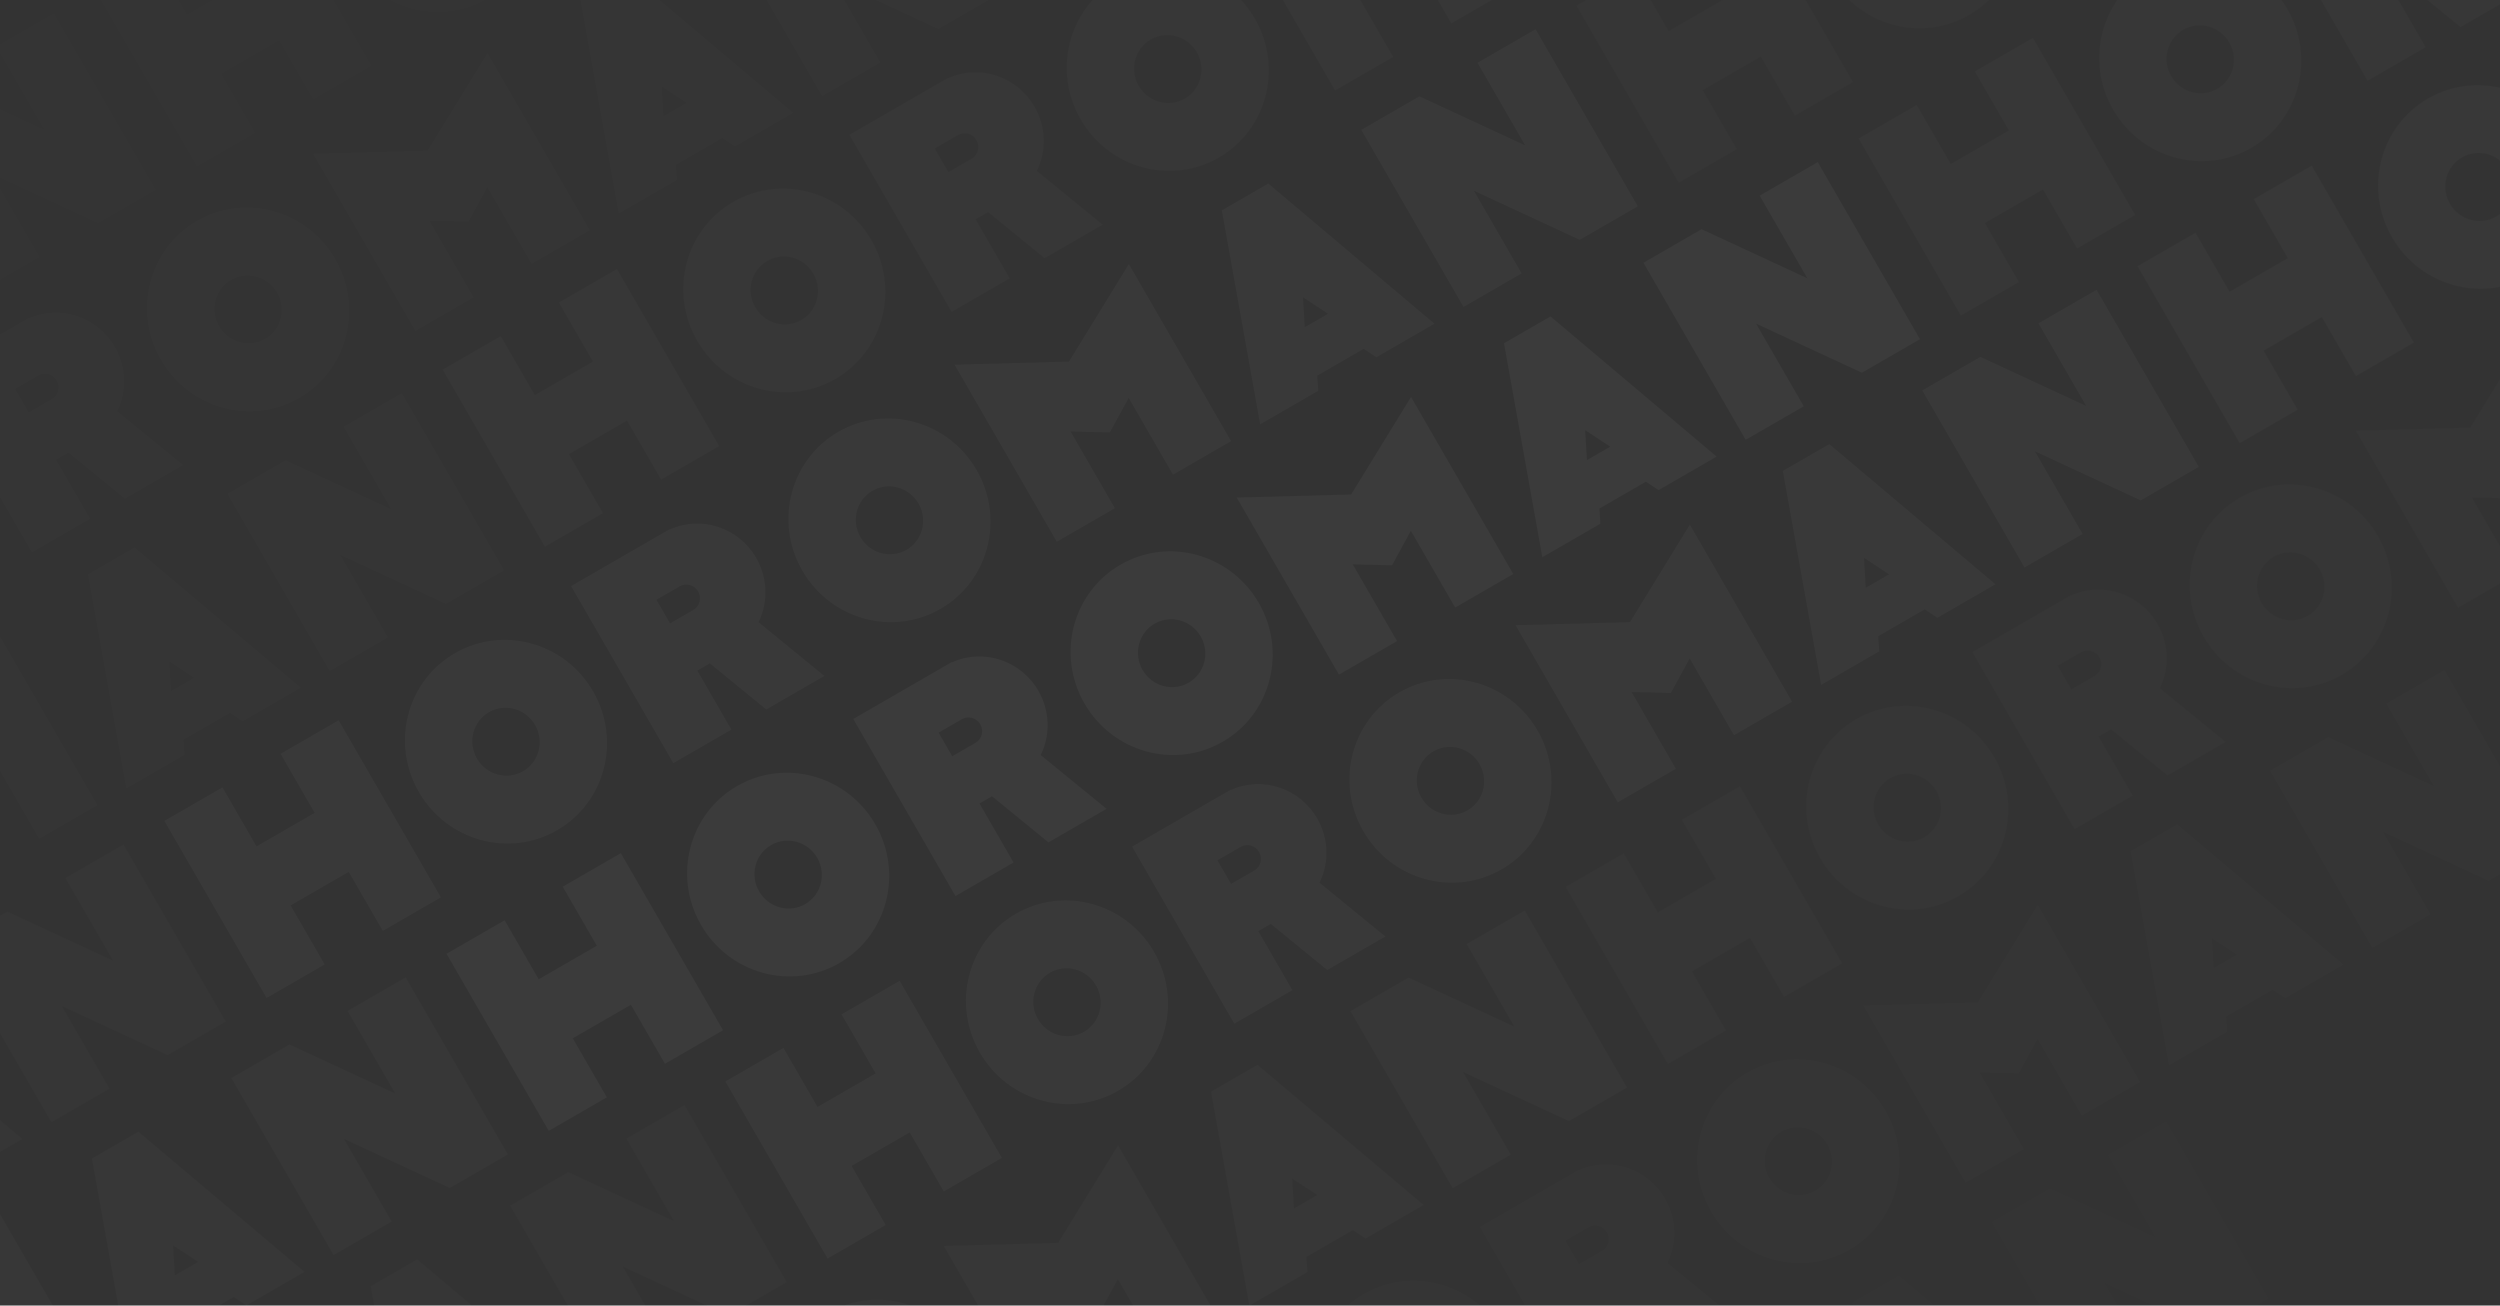 <svg fill="none" xmlns="http://www.w3.org/2000/svg" viewBox="0 0 900 470"><rect x="0" y="0" width="900" height="470" fill="#333333" stroke="none"/><g clip-path="url(#clip0)"><g clip-path="url(#clip1)" opacity=".04"><g clip-path="url(#clip2)" fill-rule="evenodd" clip-rule="evenodd" fill="#fff" opacity=".12"><path d="M286.169 688.702l20.917-12.077 12.269 21.25 20.917-12.077-12.269-21.249 20.917-12.076 36.806 63.748-20.917 12.076-12.269-21.249-20.917 12.076 12.269 21.25-20.917 12.076-36.806-63.748zm141.391 3.366c17.328-10.004 23.136-32.385 12.973-49.989-10.164-17.603-32.45-23.764-49.779-13.759-17.328 10.004-23.136 32.385-12.972 49.989 10.163 17.603 32.449 23.764 49.778 13.759zm-7.944-37.912c3.387 5.868 1.451 13.328-4.325 16.663-5.776 3.334-13.205 1.281-16.592-4.587-3.388-5.868-1.452-13.328 4.324-16.663 5.776-3.335 13.205-1.281 16.593 4.587zm79.625-60.139c-6.3-10.913-19.714-15.354-31.032-10.274l-.062-.106-35.558 20.53 36.805 63.748 20.917-12.076-12.269-21.25 4.498-2.596 20.321 16.6 20.917-12.077-23.697-19.354c3.591-7.315 3.276-16.008-.84-23.145zm-31.013 23.573l8.366-4.831c2.311-1.334 3.085-4.318 1.73-6.665-1.355-2.347-4.326-3.169-6.637-1.835l-8.367 4.831 4.908 8.5zm97.384-5.226c17.328-10.005 23.137-32.386 12.973-49.989-10.163-17.604-32.45-23.764-49.778-13.76-17.328 10.004-23.137 32.385-12.973 49.989 10.163 17.604 32.45 23.764 49.778 13.76zm-7.944-37.913c3.388 5.868 1.452 13.328-4.324 16.663-5.776 3.335-13.205 1.281-16.593-4.587-3.388-5.867-1.452-13.328 4.324-16.662 5.776-3.335 13.205-1.282 16.593 4.586zm12.973-49.989l41.19-1.115 21.561-35.114 36.805 63.748-20.917 12.077-15.949-27.625-6.778 12.413-14.139-.336 15.949 27.624-20.917 12.077-36.805-63.749zm112.952-65.213l-16.734 9.661 13.797 77.033 20.917-12.076-.362-5.458 16.733-9.661 4.546 3.042 20.917-12.076-59.814-50.465zm12.489 40.955l9.005 5.936-8.367 4.83-.638-10.766zm41.895-72.354l-20.917 12.077 36.805 63.748 20.917-12.076-17.175-29.749 38.092 17.673 20.917-12.077-36.805-63.748-20.917 12.076 17.176 29.749-38.093-17.673z"/><path opacity=".403" d="M794.522 395.204l20.917-12.076 12.269 21.249 20.917-12.076-12.268-21.25 20.917-12.076 36.805 63.748-20.917 12.077-12.269-21.25-20.917 12.077 12.269 21.249-20.917 12.077-36.806-63.749zm141.391 3.366c17.328-10.004 23.136-32.385 12.973-49.989-10.164-17.603-32.45-23.764-49.778-13.759-17.329 10.004-23.137 32.385-12.973 49.989 10.163 17.603 32.45 23.764 49.778 13.759zm-7.944-37.912c3.388 5.868 1.452 13.328-4.325 16.663-5.776 3.335-13.204 1.281-16.592-4.587-3.388-5.868-1.452-13.328 4.324-16.663 5.776-3.335 13.205-1.281 16.593 4.587zm79.621-60.138c-6.3-10.914-19.71-15.355-31.028-10.275l-.061-.106-35.559 20.53 36.805 63.748 20.917-12.076-12.268-21.25 4.497-2.596 20.317 16.6 20.92-12.076-23.7-19.355c3.6-7.315 3.28-16.008-.84-23.144zm-31.009 23.572l8.367-4.831c2.31-1.334 3.084-4.318 1.729-6.665-1.355-2.347-4.326-3.169-6.637-1.835l-8.367 4.831 4.908 8.5zm97.389-5.226c17.32-10.005 23.13-32.386 12.97-49.989-10.17-17.604-32.45-23.764-49.78-13.76-17.33 10.005-23.14 32.385-12.97 49.989 10.16 17.604 32.45 23.764 49.78 13.76zm-7.95-37.913c3.39 5.868 1.45 13.328-4.32 16.663-5.78 3.335-13.21 1.282-16.6-4.586-3.38-5.868-1.45-13.329 4.33-16.663 5.77-3.335 13.2-1.282 16.59 4.586zm12.97-49.989l41.19-1.115 21.57-35.114 36.8 63.748-20.92 12.077-15.95-27.625-6.77 12.414-14.14-.337 15.95 27.624-20.92 12.077-36.81-63.749zm112.96-65.213l-16.74 9.662 13.8 77.032 20.92-12.076-.37-5.458 16.74-9.661 4.54 3.042 20.92-12.076-59.81-50.465zm12.49 40.955l9 5.936-8.37 4.83-.63-10.766zm41.89-72.353l-20.92 12.076 36.81 63.749 20.92-12.077-17.18-29.749 38.09 17.673 20.92-12.077-36.81-63.748-20.91 12.076 17.17 29.749-38.09-17.672z"/></g><g clip-path="url(#clip3)" opacity=".25"><path fill-rule="evenodd" clip-rule="evenodd" d="M386.359 526.244l20.917-12.076 12.269 21.249 20.917-12.076-12.269-21.25 20.917-12.076 36.805 63.748-20.917 12.077-12.268-21.25-20.917 12.077 12.268 21.249-20.917 12.077-36.805-63.749zm141.39 3.367c17.329-10.005 23.137-32.386 12.973-49.989-10.163-17.604-32.449-23.764-49.778-13.76-17.328 10.005-23.136 32.385-12.973 49.989 10.164 17.604 32.45 23.764 49.778 13.76zm-7.944-37.913c3.388 5.868 1.452 13.328-4.324 16.663-5.776 3.335-13.205 1.281-16.593-4.586-3.387-5.868-1.451-13.329 4.325-16.663 5.776-3.335 13.205-1.282 16.592 4.586zm79.626-60.138c-6.3-10.913-19.714-15.354-31.032-10.275l-.062-.106-35.559 20.53 36.806 63.749 20.917-12.077-12.269-21.249 4.497-2.597 20.322 16.6 20.917-12.076-23.697-19.355c3.591-7.314 3.276-16.008-.84-23.144zm-31.014 23.572l8.367-4.831c2.311-1.333 3.085-4.318 1.73-6.665-1.355-2.347-4.327-3.168-6.637-1.834l-8.367 4.83 4.907 8.5zm97.385-5.226c17.328-10.005 23.136-32.385 12.973-49.989-10.164-17.604-32.45-23.764-49.778-13.76-17.329 10.005-23.137 32.386-12.973 49.989 10.163 17.604 32.45 23.764 49.778 13.76zm-7.944-37.913c3.388 5.868 1.452 13.329-4.325 16.663-5.776 3.335-13.204 1.282-16.592-4.586-3.388-5.868-1.452-13.328 4.324-16.663 5.776-3.335 13.205-1.281 16.593 4.586zm12.973-49.988l41.19-1.116 21.561-35.114 36.805 63.749L749.47 401.6l-15.949-27.624-6.778 12.413-14.139-.337 15.949 27.625-20.917 12.076-36.805-63.748zm112.952-65.213l-16.734 9.661 13.797 77.032 20.917-12.076-.362-5.458 16.733-9.661 4.546 3.043 20.917-12.077-59.814-50.464zm12.489 40.954l9.005 5.936-8.367 4.831-.638-10.767zm41.895-72.353l-20.917 12.076 36.805 63.749 20.917-12.077-17.176-29.749 38.093 17.673 20.917-12.077-36.805-63.748-20.917 12.076 17.176 29.75-38.093-17.673z" fill="#fff"/></g><g clip-path="url(#clip4)" fill-rule="evenodd" clip-rule="evenodd" fill="#fff" opacity=".5"><path d="M55.276 612.783l20.917-12.077 12.268 21.25 20.917-12.077L97.11 588.63l20.917-12.077 36.805 63.749-20.917 12.076-12.268-21.249-20.917 12.076 12.268 21.25-20.917 12.076-36.805-63.748zm141.39 3.366c17.328-10.005 23.137-32.385 12.973-49.989-10.163-17.604-32.45-23.764-49.778-13.76-17.328 10.005-23.136 32.386-12.973 49.989 10.163 17.604 32.45 23.764 49.778 13.76zm-7.944-37.913c3.388 5.868 1.452 13.328-4.324 16.663-5.776 3.335-13.205 1.282-16.593-4.586s-1.452-13.328 4.324-16.663c5.776-3.335 13.205-1.282 16.593 4.586zm79.626-60.138c-6.301-10.913-19.714-15.354-31.033-10.274l-.061-.107-35.559 20.53 36.805 63.749 20.917-12.077-12.268-21.249 4.497-2.596 20.321 16.6 20.918-12.077-23.697-19.354c3.591-7.315 3.275-16.008-.84-23.145zm-31.014 23.572l8.367-4.83c2.31-1.334 3.085-4.318 1.73-6.665-1.355-2.348-4.327-3.169-6.637-1.835l-8.367 4.831 4.907 8.499zm97.385-5.226c17.328-10.004 23.136-32.385 12.973-49.989-10.164-17.603-32.45-23.764-49.779-13.759-17.328 10.004-23.136 32.385-12.973 49.989 10.164 17.603 32.45 23.764 49.779 13.759zm-7.945-37.912c3.388 5.868 1.452 13.328-4.324 16.663-5.776 3.335-13.205 1.281-16.593-4.587-3.387-5.868-1.451-13.328 4.325-16.663 5.776-3.335 13.205-1.281 16.592 4.587zm12.973-49.989l41.191-1.115 21.561-35.115 36.805 63.749-20.917 12.076-15.949-27.624-6.778 12.413-14.139-.336 15.949 27.624-20.917 12.076-36.806-63.748zm112.952-65.213l-16.733 9.661 13.796 77.033 20.917-12.077-.362-5.457 16.734-9.661 4.545 3.042 20.917-12.077-59.814-50.464zm12.49 40.955l9.005 5.935-8.367 4.831-.638-10.766zm41.895-72.354l-20.917 12.077 36.805 63.748 20.917-12.076-17.176-29.75 38.093 17.673 20.917-12.076-36.805-63.749-20.917 12.077 17.175 29.749-38.092-17.673z"/><path opacity=".75" d="M563.629 319.285l20.917-12.077 12.268 21.25 20.917-12.077-12.268-21.249 20.917-12.077 36.805 63.749-20.917 12.076L630 337.631l-20.917 12.076 12.268 21.25-20.917 12.076-36.805-63.748zm141.39 3.366c17.329-10.005 23.137-32.385 12.973-49.989-10.163-17.604-32.45-23.764-49.778-13.76-17.328 10.005-23.136 32.386-12.973 49.989 10.164 17.604 32.45 23.764 49.778 13.76zm-7.944-37.913c3.388 5.868 1.452 13.329-4.324 16.663-5.776 3.335-13.205 1.282-16.593-4.586s-1.452-13.328 4.325-16.663c5.776-3.335 13.204-1.281 16.592 4.586zm79.626-60.138c-6.301-10.913-19.714-15.354-31.033-10.274l-.061-.106-35.559 20.53 36.805 63.748 20.917-12.076-12.268-21.25 4.497-2.596 20.322 16.6 20.917-12.077-23.697-19.354c3.591-7.315 3.275-16.008-.84-23.145zm-31.014 23.572l8.367-4.83c2.311-1.334 3.085-4.318 1.73-6.665-1.355-2.347-4.327-3.169-6.637-1.835l-8.367 4.831 4.907 8.499zm97.385-5.226c17.328-10.004 23.136-32.385 12.973-49.989-10.164-17.603-32.45-23.764-49.778-13.759-17.329 10.004-23.137 32.385-12.973 49.989 10.163 17.603 32.45 23.764 49.778 13.759zm-7.944-37.912c3.387 5.868 1.451 13.328-4.325 16.663-5.776 3.335-13.205 1.281-16.592-4.587-3.388-5.868-1.452-13.328 4.324-16.663 5.776-3.334 13.205-1.281 16.593 4.587zm12.973-49.989l41.19-1.115 21.561-35.114 36.805 63.748-20.917 12.077-15.949-27.625-6.778 12.413-14.139-.336 15.949 27.624-20.917 12.076-36.805-63.748zm112.952-65.213l-16.734 9.661 13.796 77.033 20.917-12.077-.362-5.457 16.734-9.661 4.545 3.042 20.921-12.077-59.817-50.464zm12.489 40.955l9.005 5.936-8.367 4.83-.638-10.766zm41.898-72.354L994.52 70.51l36.81 63.748 20.91-12.076-17.17-29.75 38.09 17.673 20.92-12.076-36.81-63.749-20.92 12.077 17.18 29.75-38.09-17.674z"/></g><g clip-path="url(#clip5)" fill-rule="evenodd" clip-rule="evenodd" fill="#fff" opacity=".75"><path d="M261.124 389.323l20.917-12.077 12.269 21.25 20.917-12.077-12.268-21.249 20.917-12.076 36.805 63.748-20.917 12.076-12.269-21.249-20.917 12.076 12.269 21.25-20.917 12.076-36.806-63.748zm141.391 3.366c17.328-10.004 23.136-32.385 12.973-49.989-10.164-17.603-32.45-23.764-49.778-13.759-17.329 10.004-23.137 32.385-12.973 49.989 10.163 17.603 32.45 23.764 49.778 13.759zm-7.944-37.912c3.388 5.867 1.451 13.328-4.325 16.663-5.776 3.334-13.204 1.281-16.592-4.587-3.388-5.868-1.452-13.328 4.324-16.663 5.776-3.335 13.205-1.281 16.593 4.587zm79.625-60.139c-6.3-10.913-19.714-15.354-31.032-10.274l-.061-.106-35.559 20.53 36.805 63.748 20.917-12.076-12.268-21.25 4.497-2.596 20.321 16.6 20.917-12.077-23.697-19.354c3.591-7.315 3.276-16.008-.84-23.145zm-31.013 23.573l8.367-4.831c2.31-1.334 3.084-4.318 1.729-6.665-1.355-2.347-4.326-3.169-6.637-1.835l-8.367 4.831 4.908 8.5zm97.384-5.227c17.328-10.004 23.137-32.385 12.973-49.988-10.163-17.604-32.45-23.764-49.778-13.76-17.328 10.004-23.136 32.385-12.973 49.989 10.164 17.604 32.45 23.764 49.778 13.759zm-7.944-37.912c3.388 5.868 1.452 13.328-4.324 16.663-5.776 3.335-13.205 1.281-16.593-4.587-3.388-5.867-1.452-13.328 4.324-16.663 5.777-3.334 13.205-1.281 16.593 4.587zm12.973-49.989l41.19-1.115 21.561-35.114 36.805 63.748-20.917 12.077-15.949-27.625-6.778 12.413-14.139-.336 15.949 27.624-20.917 12.077-36.805-63.749zm112.952-65.213l-16.734 9.661 13.797 77.033 20.917-12.076-.362-5.458 16.734-9.661 4.545 3.042 20.917-12.076-59.814-50.465zm12.49 40.955l9.004 5.936-8.366 4.83-.638-10.766zm41.894-72.354l-20.917 12.077 36.806 63.748 20.917-12.076-17.176-29.749 38.093 17.672 20.917-12.076-36.806-63.748-20.917 12.076 17.176 29.749-38.093-17.673z"/><path opacity=".75" d="M769.478 95.825l20.917-12.076 12.268 21.249 20.917-12.076-12.268-21.25 20.917-12.076 36.805 63.748-20.917 12.077-12.268-21.25-20.918 12.077 12.269 21.249-20.917 12.077-36.805-63.749zm141.39 3.366c17.328-10.004 23.136-32.385 12.973-49.989-10.164-17.603-32.45-23.764-49.778-13.76-17.328 10.005-23.137 32.386-12.973 49.99 10.163 17.603 32.45 23.764 49.778 13.76zm-7.944-37.912c3.388 5.868 1.452 13.328-4.324 16.663-5.776 3.335-13.205 1.281-16.593-4.587-3.388-5.868-1.452-13.328 4.324-16.663 5.776-3.334 13.205-1.281 16.593 4.587zM982.55 1.14c-6.301-10.913-19.714-15.354-31.033-10.275l-.061-.106-35.559 20.53 36.805 63.748 20.917-12.076-12.268-21.25 4.497-2.596 20.321 16.6 20.921-12.076-23.7-19.355c3.591-7.315 3.275-16.008-.84-23.144zm-31.014 23.572l8.367-4.83c2.31-1.335 3.085-4.319 1.73-6.666-1.356-2.347-4.327-3.168-6.638-1.835l-8.366 4.831 4.907 8.5zm97.384-5.226c17.33-10.005 23.14-32.386 12.97-49.99-10.16-17.603-32.45-23.763-49.77-13.759-17.333 10.005-23.141 32.386-12.978 49.99 10.168 17.603 32.448 23.763 49.778 13.759zm-7.94-37.913c3.38 5.868 1.45 13.328-4.33 16.663-5.77 3.335-13.2 1.282-16.59-4.586-3.39-5.868-1.45-13.328 4.32-16.663 5.78-3.335 13.21-1.282 16.6 4.586zm12.97-49.989l41.19-1.115 21.56-35.114 36.81 63.748-20.92 12.077-15.95-27.625-6.78 12.414-14.14-.337 15.95 27.624-20.92 12.077-36.8-63.749zm112.95-65.213l-16.73 9.662 13.79 77.032 20.92-12.076-.36-5.458 16.73-9.661 4.55 3.042 20.92-12.076-59.82-50.465zm12.49 40.955l9.01 5.936-8.37 4.83-.64-10.766zm41.9-72.353l-20.92 12.076 36.8 63.749 20.92-12.077-17.18-29.749 38.1 17.673 20.91-12.077-36.8-63.748-20.92 12.076 17.18 29.75-38.09-17.673z"/><path opacity=".505" d="M-247.229 682.821l20.917-12.077 12.269 21.25 20.917-12.077-12.269-21.249 20.917-12.077 36.806 63.749-20.917 12.076-12.269-21.249-20.917 12.076 12.269 21.25-20.917 12.076-36.806-63.748zm141.391 3.366c17.328-10.005 23.136-32.385 12.973-49.989-10.164-17.604-32.45-23.764-49.779-13.76-17.328 10.005-23.136 32.386-12.972 49.989 10.163 17.604 32.449 23.764 49.778 13.76zm-7.944-37.913c3.387 5.868 1.451 13.329-4.325 16.663-5.776 3.335-13.205 1.282-16.592-4.586-3.388-5.868-1.452-13.328 4.324-16.663 5.776-3.335 13.205-1.281 16.593 4.586zm79.625-60.138c-6.3-10.913-19.714-15.354-31.032-10.274l-.062-.106-35.558 20.53 36.805 63.748 20.917-12.076-12.269-21.25 4.498-2.596 20.321 16.6 20.917-12.077-23.697-19.354c3.591-7.315 3.276-16.008-.84-23.145zm-31.013 23.572l8.367-4.83c2.31-1.334 3.084-4.318 1.73-6.665-1.356-2.347-4.328-3.169-6.638-1.835l-8.367 4.831 4.908 8.499zm97.384-5.226c17.328-10.004 23.136-32.385 12.973-49.989-10.163-17.603-32.45-23.764-49.778-13.759-17.328 10.004-23.136 32.385-12.973 49.989 10.163 17.603 32.45 23.764 49.778 13.759zM24.27 568.57c3.388 5.868 1.452 13.328-4.324 16.663-5.776 3.335-13.205 1.281-16.593-4.587-3.388-5.868-1.452-13.328 4.324-16.663 5.776-3.334 13.205-1.281 16.593 4.587zm12.973-49.989l41.19-1.115 21.561-35.114 36.805 63.748-20.917 12.077-15.949-27.625-6.778 12.413-14.139-.336 15.95 27.624-20.918 12.076-36.805-63.748zm112.952-65.213l-16.734 9.661 13.797 77.033 20.917-12.077-.362-5.457 16.733-9.661 4.546 3.042 20.917-12.077-59.814-50.464zm12.489 40.955l9.005 5.936-8.367 4.83-.638-10.766zm41.895-72.354l-20.917 12.077 36.805 63.748 20.917-12.076-17.175-29.749 38.092 17.672 20.917-12.076-36.805-63.749-20.917 12.077 17.176 29.749-38.093-17.673z"/></g><g clip-path="url(#clip6)" fill-rule="evenodd" clip-rule="evenodd" fill="#fff"><path d="M160.748 343.363l20.917-12.076 12.268 21.249 20.918-12.076-12.269-21.25 20.917-12.076 36.805 63.748-20.917 12.077-12.268-21.25-20.917 12.077 12.268 21.249-20.917 12.077-36.805-63.749zm141.39 3.366c17.329-10.004 23.137-32.385 12.973-49.988-10.163-17.604-32.45-23.764-49.778-13.76-17.328 10.004-23.136 32.385-12.973 49.989 10.164 17.604 32.45 23.764 49.778 13.759zm-7.944-37.912c3.388 5.868 1.452 13.328-4.324 16.663-5.776 3.335-13.205 1.281-16.593-4.587-3.388-5.867-1.451-13.328 4.325-16.663 5.776-3.334 13.205-1.281 16.592 4.587zm79.626-60.138c-6.301-10.913-19.714-15.354-31.032-10.275l-.062-.106-35.559 20.53 36.805 63.749 20.917-12.077-12.268-21.249 4.497-2.597 20.322 16.6 20.917-12.076-23.697-19.355c3.591-7.315 3.275-16.008-.84-23.144zm-31.014 23.572l8.367-4.831c2.311-1.333 3.085-4.318 1.73-6.665-1.355-2.347-4.327-3.168-6.637-1.834l-8.367 4.83 4.907 8.5zm97.385-5.226c17.328-10.005 23.136-32.385 12.973-49.989-10.164-17.604-32.45-23.764-49.778-13.76-17.329 10.005-23.137 32.386-12.973 49.989 10.163 17.604 32.45 23.764 49.778 13.76zm-7.944-37.913c3.388 5.868 1.451 13.329-4.325 16.663-5.776 3.335-13.204 1.282-16.592-4.586-3.388-5.868-1.452-13.328 4.324-16.663 5.776-3.335 13.205-1.281 16.593 4.586zm12.973-49.988l41.19-1.116 21.561-35.114 36.805 63.749-20.917 12.076-15.949-27.624-6.778 12.413-14.139-.337 15.949 27.625-20.917 12.076-36.805-63.748zm112.952-65.213l-16.734 9.661 13.796 77.032 20.918-12.076-.362-5.458 16.733-9.661 4.546 3.042 20.917-12.076-59.814-50.464zm12.489 40.954l9.005 5.936-8.367 4.831-.638-10.767zm41.895-72.353l-20.917 12.076 36.805 63.749 20.917-12.077-17.176-29.749 38.093 17.673 20.917-12.077-36.805-63.748-20.917 12.076 17.176 29.75-38.093-17.673z"/><path opacity=".5" d="M669.101 49.865l20.917-12.076 12.269 21.25 20.917-12.077-12.269-21.25 20.917-12.076 36.805 63.749L747.74 89.46l-12.268-21.25-20.917 12.077 12.268 21.249-20.917 12.077-36.805-63.749zm141.391 3.367c17.328-10.005 23.136-32.386 12.972-49.99-10.163-17.603-32.449-23.763-49.778-13.759-17.328 10.005-23.136 32.385-12.973 49.99 10.164 17.603 32.45 23.763 49.779 13.759zm-7.945-37.913c3.388 5.868 1.452 13.328-4.324 16.663-5.776 3.335-13.205 1.282-16.593-4.586-3.387-5.868-1.451-13.329 4.325-16.663 5.776-3.335 13.205-1.282 16.592 4.586zm79.626-60.138c-6.3-10.913-19.714-15.354-31.032-10.274l-.062-.107-35.559 20.53 36.806 63.749 20.917-12.077-12.269-21.25 4.497-2.596 20.322 16.6L906.71-2.32l-23.697-19.355c3.591-7.314 3.276-16.007-.84-23.144zM851.16-21.247l8.366-4.83c2.311-1.334 3.085-4.318 1.73-6.666-1.355-2.347-4.327-3.168-6.637-1.834l-8.367 4.83 4.908 8.5zm97.384-5.226c17.328-10.005 23.136-32.385 12.973-49.989-10.164-17.604-32.45-23.764-49.778-13.76-17.328 10.005-23.137 32.386-12.973 49.99 10.163 17.603 32.45 23.764 49.778 13.759zM940.6-64.385c3.388 5.867 1.452 13.328-4.324 16.663-5.777 3.334-13.205 1.28-16.593-4.587-3.388-5.868-1.452-13.328 4.324-16.663 5.776-3.335 13.205-1.281 16.593 4.587zm12.973-49.989l41.19-1.115 21.557-35.115 36.81 63.749-20.92 12.076-15.95-27.624-6.77 12.413-14.144-.337 15.954 27.625-20.922 12.076-36.805-63.748zm112.947-65.213l-16.73 9.661 13.8 77.032 20.91-12.076-.36-5.457 16.74-9.662 4.54 3.043 20.92-12.077-59.82-50.464zm12.49 40.954l9.01 5.936-8.37 4.831-.64-10.767zm41.9-72.353l-20.92 12.076 36.81 63.749 20.91-12.077-17.17-29.749 38.09 17.673 20.92-12.076-36.81-63.749-20.91 12.077 17.17 29.749-38.09-17.673zM-347.605 636.861l20.917-12.076 12.268 21.249 20.917-12.076-12.268-21.25 20.917-12.076 36.805 63.748-20.917 12.077-12.268-21.25-20.917 12.077 12.268 21.249-20.917 12.077-36.805-63.749zm141.39 3.366c17.328-10.004 23.137-32.385 12.973-49.989-10.163-17.603-32.45-23.764-49.778-13.759-17.328 10.004-23.136 32.385-12.973 49.989 10.164 17.603 32.45 23.764 49.778 13.759zm-7.944-37.912c3.388 5.868 1.452 13.328-4.324 16.663-5.776 3.335-13.205 1.281-16.593-4.587-3.388-5.868-1.452-13.328 4.324-16.663 5.777-3.335 13.205-1.281 16.593 4.587zm79.626-60.138c-6.301-10.913-19.714-15.354-31.033-10.275l-.061-.106-35.559 20.53 36.805 63.748 20.917-12.076-12.268-21.25 4.497-2.596 20.322 16.6 20.917-12.076-23.697-19.355c3.591-7.315 3.275-16.008-.84-23.144zm-31.014 23.572l8.367-4.831c2.31-1.334 3.085-4.318 1.73-6.665-1.355-2.347-4.327-3.168-6.637-1.835l-8.367 4.831 4.907 8.5zm97.385-5.226c17.328-10.005 23.136-32.386 12.973-49.989-10.164-17.604-32.45-23.764-49.779-13.76-17.328 10.005-23.136 32.385-12.972 49.989 10.163 17.604 32.45 23.764 49.778 13.76zm-7.944-37.913c3.387 5.868 1.451 13.328-4.325 16.663-5.776 3.335-13.205 1.282-16.592-4.586-3.388-5.868-1.452-13.328 4.324-16.663 5.776-3.335 13.205-1.282 16.593 4.586zm12.972-49.989l41.19-1.115 21.562-35.114 36.805 63.748-20.917 12.077-15.95-27.624-6.777 12.413-14.14-.337 15.95 27.624-20.917 12.077-36.805-63.749zM49.82 407.408l-16.734 9.662 13.796 77.032 20.917-12.076-.362-5.458 16.734-9.661 4.545 3.042 20.917-12.076-59.814-50.465zm12.489 40.955l9.005 5.936-8.367 4.83-.638-10.766zm41.895-72.353l-20.917 12.076 36.805 63.749 20.917-12.077-17.176-29.749 38.093 17.673 20.917-12.077-36.805-63.748-20.917 12.076 17.176 29.75-38.093-17.673z"/></g><g clip-path="url(#clip7)" fill-rule="evenodd" clip-rule="evenodd" fill="#fff" opacity=".75"><path d="M59.17 295.526l20.916-12.076 12.269 21.249 20.917-12.076-12.269-21.25 20.917-12.076 36.806 63.748-20.917 12.077-12.269-21.25-20.917 12.077 12.269 21.249-20.917 12.077-36.806-63.749zm141.39 3.367c17.328-10.005 23.136-32.386 12.973-49.989-10.164-17.604-32.45-23.764-49.779-13.76-17.328 10.005-23.136 32.385-12.972 49.989 10.163 17.604 32.449 23.764 49.778 13.76zm-7.944-37.913c3.387 5.868 1.451 13.328-4.325 16.663-5.776 3.335-13.205 1.281-16.592-4.586-3.388-5.868-1.452-13.329 4.324-16.663 5.776-3.335 13.205-1.282 16.593 4.586zm79.625-60.138c-6.3-10.913-19.714-15.354-31.032-10.275l-.062-.106-35.558 20.53 36.805 63.749 20.917-12.077-12.269-21.249 4.498-2.597 20.321 16.6 20.917-12.076-23.697-19.355c3.591-7.314 3.276-16.008-.84-23.144zm-31.013 23.572l8.366-4.83c2.311-1.334 3.085-4.318 1.73-6.666-1.355-2.347-4.326-3.168-6.637-1.834l-8.367 4.83 4.908 8.5zm97.384-5.226c17.328-10.005 23.137-32.385 12.973-49.989-10.163-17.604-32.45-23.764-49.778-13.76-17.328 10.005-23.137 32.386-12.973 49.989 10.163 17.604 32.45 23.764 49.778 13.76zm-7.944-37.912c3.388 5.867 1.452 13.328-4.324 16.662-5.776 3.335-13.205 1.282-16.593-4.586s-1.452-13.328 4.324-16.663c5.776-3.335 13.205-1.281 16.593 4.587zm12.973-49.989l41.19-1.116 21.561-35.114 36.805 63.749-20.917 12.076-15.949-27.624-6.778 12.413-14.139-.337 15.949 27.625-20.917 12.076-36.805-63.748zm112.952-65.213l-16.734 9.66 13.797 77.033 20.917-12.076-.362-5.458 16.733-9.661 4.546 3.043 20.917-12.077-59.814-50.464zm12.489 40.954l9.005 5.936-8.367 4.831-.638-10.767zm41.895-72.353L490.06 46.751l36.805 63.749 20.917-12.077-17.175-29.749 38.092 17.673 20.917-12.076-36.805-63.749-20.917 12.077 17.176 29.749-38.093-17.673z"/><path opacity=".5" d="M567.522 2.029l20.917-12.077 12.269 21.25L621.625-.876l-12.268-21.25L630.274-34.2l36.805 63.749-20.917 12.076-12.269-21.25-20.917 12.077 12.269 21.25-20.917 12.076-36.806-63.748zm141.391 3.366c17.328-10.005 23.136-32.386 12.973-49.99-10.164-17.603-32.45-23.763-49.778-13.759-17.329 10.005-23.137 32.386-12.973 49.99 10.163 17.603 32.45 23.763 49.778 13.759zm-7.944-37.913c3.388 5.868 1.452 13.328-4.325 16.663-5.776 3.335-13.204 1.282-16.592-4.586-3.388-5.868-1.452-13.329 4.324-16.663 5.776-3.335 13.205-1.282 16.593 4.586zm79.625-60.138c-6.3-10.913-19.714-15.354-31.032-10.274l-.061-.107-35.559 20.53 36.805 63.749 20.917-12.077-12.268-21.25 4.497-2.596 20.321 16.6 20.917-12.076-23.697-19.355c3.591-7.314 3.276-16.007-.84-23.144zm-31.013 23.572l8.367-4.83c2.31-1.334 3.084-4.318 1.729-6.665-1.355-2.348-4.326-3.17-6.637-1.835l-8.367 4.83 4.908 8.5zm97.384-5.226c17.328-10.004 23.137-32.385 12.973-49.989-10.163-17.603-32.45-23.764-49.778-13.759-17.328 10.004-23.136 32.385-12.973 49.988 10.164 17.604 32.45 23.765 49.778 13.76zm-7.944-37.912c3.388 5.868 1.452 13.328-4.324 16.663-5.776 3.334-13.205 1.281-16.593-4.587-3.388-5.868-1.452-13.328 4.324-16.663 5.777-3.335 13.205-1.281 16.593 4.587zm12.973-49.989l41.19-1.115 21.561-35.115 36.805 63.749-20.917 12.076-15.949-27.624-6.778 12.413-14.139-.337 15.949 27.625-20.917 12.076-36.805-63.748zm112.952-65.213l-16.734 9.661 13.797 77.033 20.917-12.077-.362-5.457 16.734-9.662 4.542 3.043 20.92-12.077-59.814-50.464zm12.49 40.955l9.004 5.935-8.366 4.831-.638-10.766zm41.894-72.354l-20.917 12.077 36.807 63.748 20.92-12.076-17.18-29.75 38.09 17.673 20.92-12.076-36.81-63.749-20.91 12.077 17.17 29.749-38.09-17.673zM-449.184 589.024l20.917-12.076 12.269 21.249 20.917-12.076-12.269-21.25 20.917-12.076 36.805 63.748-20.917 12.077-12.268-21.25-20.917 12.077 12.268 21.249-20.917 12.077-36.805-63.749zm141.391 3.366c17.328-10.004 23.136-32.385 12.972-49.989-10.163-17.603-32.449-23.764-49.778-13.759-17.328 10.004-23.136 32.385-12.973 49.989 10.164 17.603 32.45 23.764 49.779 13.759zm-7.945-37.912c3.388 5.868 1.452 13.328-4.324 16.663-5.776 3.335-13.205 1.281-16.593-4.587-3.387-5.868-1.451-13.328 4.325-16.663 5.776-3.334 13.205-1.281 16.592 4.587zm79.626-60.138c-6.3-10.913-19.714-15.354-31.032-10.275l-.062-.106-35.559 20.53 36.806 63.748 20.917-12.076-12.269-21.249 4.497-2.597 20.322 16.6 20.917-12.076-23.697-19.355c3.591-7.315 3.276-16.008-.84-23.144zm-31.014 23.572l8.367-4.831c2.311-1.334 3.085-4.318 1.73-6.665-1.355-2.347-4.327-3.168-6.637-1.834l-8.367 4.83 4.907 8.5zm97.385-5.226c17.328-10.005 23.136-32.385 12.973-49.989-10.164-17.604-32.45-23.764-49.778-13.76-17.328 10.005-23.137 32.386-12.973 49.989 10.163 17.604 32.45 23.764 49.778 13.76zm-7.944-37.913c3.388 5.868 1.452 13.328-4.324 16.663-5.777 3.335-13.205 1.282-16.593-4.586s-1.452-13.328 4.324-16.663c5.776-3.335 13.205-1.282 16.593 4.586zm12.973-49.989l41.19-1.115 21.561-35.114 36.805 63.748-20.917 12.077-15.949-27.624-6.778 12.413-14.139-.337 15.949 27.624-20.917 12.077-36.805-63.749zm112.952-65.212l-16.734 9.661 13.797 77.032 20.917-12.076-.362-5.458 16.733-9.661 4.546 3.042 20.917-12.076-59.814-50.464zm12.49 40.954l9.004 5.936-8.367 4.831-.638-10.767zm41.894-72.353l-20.917 12.076 36.805 63.749 20.917-12.077-17.176-29.749 38.093 17.673 20.917-12.077-36.805-63.748-20.917 12.076 17.176 29.75-38.093-17.673z"/></g><g clip-path="url(#clip8)" fill-rule="evenodd" clip-rule="evenodd" fill="#fff" opacity=".5"><path opacity=".5" d="M-348.994 426.567l20.917-12.077 12.268 21.25 20.917-12.077-12.268-21.249 20.917-12.077 36.805 63.749-20.917 12.076-12.268-21.249-20.917 12.076 12.268 21.25-20.917 12.076-36.805-63.748zm141.39 3.366c17.329-10.005 23.137-32.385 12.973-49.989-10.163-17.604-32.45-23.764-49.778-13.76-17.328 10.005-23.136 32.386-12.973 49.989 10.164 17.604 32.45 23.764 49.778 13.76zm-7.944-37.913c3.388 5.868 1.452 13.329-4.324 16.663-5.776 3.335-13.205 1.282-16.593-4.586s-1.452-13.328 4.325-16.663c5.776-3.335 13.204-1.282 16.592 4.586zm79.626-60.138c-6.301-10.913-19.714-15.354-31.032-10.274l-.062-.107-35.559 20.53 36.805 63.749 20.917-12.077-12.268-21.249 4.497-2.596 20.322 16.6 20.917-12.077-23.697-19.354c3.591-7.315 3.275-16.008-.84-23.145zm-31.014 23.572l8.367-4.83c2.311-1.334 3.085-4.318 1.73-6.665-1.355-2.348-4.327-3.169-6.637-1.835l-8.367 4.831 4.907 8.499zm97.385-5.226c17.328-10.004 23.136-32.385 12.973-49.989-10.164-17.603-32.45-23.764-49.778-13.759-17.329 10.004-23.137 32.385-12.973 49.989 10.163 17.603 32.45 23.764 49.778 13.759zm-7.944-37.912c3.388 5.868 1.451 13.328-4.325 16.663-5.776 3.335-13.205 1.281-16.592-4.587-3.388-5.868-1.452-13.328 4.324-16.663 5.776-3.335 13.205-1.281 16.593 4.587zm12.973-49.989l41.19-1.115 21.56-35.114 36.806 63.748-20.917 12.076-15.949-27.624-6.778 12.413-14.14-.336 15.95 27.624-20.917 12.076-36.805-63.748zM48.43 197.114l-16.734 9.661 13.796 77.033 20.917-12.077-.362-5.457 16.734-9.661 4.545 3.042 20.918-12.077-59.814-50.464zm12.49 40.955l9.004 5.935-8.367 4.831-.638-10.766zm41.894-72.354l-20.917 12.077 36.805 63.748 20.917-12.076-17.176-29.75 38.093 17.673 20.917-12.076-36.805-63.749-20.917 12.077 17.176 29.749-38.093-17.673z"/><path d="M159.359 133.069l20.917-12.077 12.269 21.25 20.917-12.077-12.269-21.249 20.917-12.077 36.805 63.749-20.917 12.076-12.268-21.249-20.917 12.076 12.268 21.25-20.917 12.076-36.805-63.748zm141.39 3.366c17.329-10.004 23.137-32.385 12.973-49.989-10.163-17.604-32.449-23.764-49.778-13.76-17.328 10.005-23.136 32.386-12.973 49.989 10.164 17.604 32.45 23.764 49.778 13.76zm-7.944-37.913c3.388 5.868 1.452 13.329-4.324 16.663-5.776 3.335-13.205 1.282-16.593-4.586-3.387-5.868-1.451-13.328 4.325-16.663 5.776-3.335 13.205-1.281 16.592 4.586zm79.626-60.138c-6.3-10.913-19.714-15.354-31.032-10.274l-.062-.106-35.559 20.53 36.806 63.748 20.917-12.076-12.269-21.25 4.497-2.596 20.322 16.6 20.917-12.077-23.697-19.354c3.591-7.315 3.276-16.008-.84-23.145zm-31.014 23.572l8.367-4.83c2.311-1.334 3.085-4.318 1.73-6.665-1.355-2.347-4.327-3.169-6.637-1.835l-8.367 4.83 4.907 8.5zm97.385-5.226c17.328-10.004 23.136-32.385 12.973-49.989-10.164-17.603-32.45-23.764-49.778-13.76-17.329 10.005-23.137 32.386-12.973 49.99 10.163 17.604 32.45 23.764 49.778 13.76zm-7.944-37.912c3.388 5.868 1.452 13.328-4.325 16.663-5.776 3.335-13.204 1.281-16.592-4.587-3.388-5.867-1.452-13.328 4.324-16.663 5.776-3.334 13.205-1.281 16.593 4.587zm12.973-49.989l41.19-1.115L506.582-67.4l36.805 63.748L522.47 8.425 506.521-19.2l-6.778 12.413-14.139-.336L501.553 20.5l-20.917 12.076-36.805-63.748zm112.952-65.213l-16.734 9.661L553.846-9.69l20.917-12.077-.362-5.457 16.733-9.661 4.546 3.042 20.917-12.076-59.814-50.465zm12.489 40.955l9.005 5.936-8.367 4.83-.638-10.766zm41.895-72.354l-20.917 12.077 36.805 63.748 20.917-12.076-17.176-29.75 38.093 17.673 20.917-12.076-36.805-63.749-20.917 12.077 17.176 29.749-38.093-17.673z"/></g><g clip-path="url(#clip9)" opacity=".25"><path fill-rule="evenodd" clip-rule="evenodd" d="M-171.724 219.607l20.917-12.076 12.268 21.249 20.917-12.076-12.268-21.25 20.917-12.076 36.805 63.748-20.917 12.077-12.268-21.25-20.917 12.077 12.268 21.249-20.917 12.077-36.805-63.749zm141.39 3.366c17.328-10.004 23.137-32.385 12.973-49.989-10.163-17.603-32.45-23.764-49.778-13.759-17.328 10.004-23.136 32.385-12.973 49.989 10.163 17.603 32.45 23.764 49.778 13.759zm-7.944-37.912c3.388 5.868 1.452 13.328-4.324 16.663-5.776 3.335-13.205 1.281-16.593-4.587-3.388-5.868-1.452-13.328 4.324-16.663 5.777-3.335 13.205-1.281 16.593 4.587zm79.626-60.138c-6.3-10.913-19.714-15.355-31.033-10.275l-.061-.106-35.559 20.53L11.5 198.82l20.917-12.076-12.268-21.25 4.497-2.596 20.322 16.6 20.916-12.076-23.696-19.355c3.59-7.315 3.275-16.008-.84-23.144zm-31.014 23.572l8.367-4.831c2.31-1.334 3.085-4.318 1.73-6.665-1.355-2.347-4.327-3.168-6.637-1.835l-8.367 4.831 4.907 8.5zm97.385-5.226c17.328-10.005 23.136-32.386 12.973-49.99-10.164-17.603-32.45-23.763-49.779-13.759-17.328 10.005-23.136 32.385-12.973 49.989 10.164 17.604 32.45 23.764 49.779 13.76zm-7.944-37.913c3.387 5.868 1.451 13.328-4.325 16.663-5.776 3.335-13.205 1.282-16.593-4.586-3.387-5.868-1.451-13.329 4.325-16.663 5.776-3.335 13.205-1.282 16.593 4.586zm12.972-49.989l41.191-1.115 21.561-35.114 36.805 63.748-20.917 12.077-15.949-27.624-6.778 12.413-14.139-.337 15.949 27.624-20.917 12.077-36.806-63.749zM225.699-9.846L208.966-.184l13.796 77.032 20.917-12.076-.362-5.458 16.734-9.661 4.545 3.042 20.917-12.076-59.814-50.465zm12.49 40.955l9.005 5.936-8.367 4.83-.638-10.766zm41.895-72.353l-20.917 12.076 36.805 63.749 20.917-12.077-17.176-29.75 38.093 17.674L358.723-1.65l-36.805-63.748-20.917 12.076 17.175 29.75-38.092-17.673z" fill="#fff"/></g><g clip-path="url(#clip10)" fill-rule="evenodd" clip-rule="evenodd" fill="#fff" opacity=".12"><path d="M34.124-3.853l20.917-12.076L67.31 5.32 88.227-6.757l-12.269-21.25 20.918-12.076 36.805 63.748-20.917 12.077-12.269-21.25L79.578 26.57l12.269 21.25L70.93 59.895 34.124-3.853zM175.515-.486c17.328-10.005 23.136-32.386 12.973-49.99-10.164-17.603-32.45-23.763-49.778-13.759-17.329 10.005-23.137 32.385-12.973 49.989C135.9 3.358 158.187 9.518 175.515-.486zM167.571-38.4c3.388 5.868 1.451 13.328-4.325 16.663-5.776 3.335-13.204 1.281-16.592-4.586-3.388-5.868-1.452-13.329 4.324-16.663 5.776-3.335 13.205-1.282 16.593 4.586zm79.625-60.138c-6.3-10.913-19.714-15.354-31.032-10.275l-.061-.106-35.559 20.53 36.805 63.749 20.917-12.077-12.268-21.25 4.497-2.596 20.321 16.6 20.917-12.076-23.697-19.355c3.591-7.314 3.276-16.008-.84-23.144zm-31.013 23.572l8.367-4.83c2.31-1.334 3.084-4.319 1.729-6.666-1.355-2.347-4.326-3.168-6.637-1.834l-8.367 4.83 4.908 8.5zm97.384-5.226c17.328-10.004 23.137-32.385 12.973-49.989-10.163-17.604-32.45-23.764-49.778-13.759-17.328 10.004-23.136 32.385-12.973 49.988 10.164 17.604 32.45 23.764 49.778 13.76zm-7.944-37.912c3.388 5.867 1.452 13.328-4.324 16.662-5.776 3.335-13.205 1.282-16.593-4.586s-1.452-13.328 4.324-16.663c5.777-3.335 13.205-1.281 16.593 4.587zm12.973-49.989l41.19-1.116 21.561-35.114 36.805 63.749-20.917 12.076-15.949-27.624-6.778 12.413-14.139-.337 15.949 27.625-20.917 12.076-36.805-63.748zm112.952-65.213l-16.734 9.661 13.797 77.032 20.917-12.076-.362-5.458 16.734-9.661 4.545 3.043 20.917-12.077-59.814-50.464zm12.49 40.954l9.004 5.936-8.366 4.831-.638-10.767zm41.894-72.353l-20.917 12.076 36.806 63.749 20.917-12.077-17.176-29.749 38.093 17.673 20.917-12.076-36.806-63.749-20.917 12.077 17.176 29.749-38.093-17.673z"/><path opacity=".5" d="M-474.229 289.645l20.917-12.076 12.269 21.249 20.917-12.076-12.269-21.25 20.917-12.076 36.806 63.748-20.917 12.077-12.269-21.25-20.917 12.077 12.269 21.249-20.918 12.077-36.805-63.749zm141.391 3.366c17.328-10.004 23.136-32.385 12.973-49.989-10.164-17.603-32.45-23.764-49.779-13.759-17.328 10.004-23.136 32.385-12.972 49.989 10.163 17.603 32.449 23.764 49.778 13.759zm-7.944-37.912c3.387 5.868 1.451 13.328-4.325 16.663-5.776 3.335-13.205 1.281-16.592-4.587-3.388-5.867-1.452-13.328 4.324-16.663 5.776-3.334 13.205-1.281 16.593 4.587zm79.625-60.138c-6.3-10.913-19.714-15.354-31.032-10.275l-.062-.106-35.558 20.53 36.805 63.748 20.917-12.076-12.269-21.249 4.498-2.597 20.321 16.6 20.917-12.076-23.697-19.355c3.591-7.315 3.276-16.008-.84-23.144zm-31.013 23.572l8.366-4.831c2.311-1.334 3.085-4.318 1.73-6.665-1.355-2.347-4.326-3.168-6.637-1.834l-8.367 4.83 4.908 8.5zm97.384-5.226c17.328-10.005 23.136-32.385 12.973-49.989-10.163-17.604-32.45-23.764-49.778-13.76-17.328 10.005-23.137 32.386-12.973 49.989 10.163 17.604 32.45 23.764 49.778 13.76zm-7.944-37.913c3.388 5.868 1.452 13.328-4.324 16.663-5.776 3.335-13.205 1.282-16.593-4.586s-1.452-13.328 4.324-16.663c5.776-3.335 13.205-1.282 16.593 4.586zm12.973-49.989l41.19-1.115 21.561-35.114 36.805 63.749-20.917 12.076-15.949-27.624-6.778 12.413-14.139-.337 15.949 27.624-20.917 12.077-36.805-63.749zm112.952-65.212l-16.734 9.66 13.797 77.033 20.917-12.076-.362-5.458 16.733-9.661 4.546 3.042 20.917-12.076-59.814-50.464zm12.49 40.954l9.004 5.936-8.367 4.831-.638-10.767zm41.894-72.353L-43.338 40.87l36.805 63.749 20.917-12.077L-2.79 62.793 35.3 80.466l20.917-12.077L19.413 4.641-1.504 16.717l17.176 29.75-38.093-17.673z"/></g><g clip-path="url(#clip11)" opacity=".06"><path fill-rule="evenodd" clip-rule="evenodd" d="M-234.605 46.685l20.917-12.076 12.268 21.25 20.917-12.077-12.268-21.25 20.917-12.076 36.805 63.749-20.917 12.076-12.268-21.25-20.917 12.077 12.268 21.25-20.917 12.076-36.805-63.748zm141.39 3.367C-75.886 40.047-70.078 17.666-80.242.062-90.405-17.54-112.692-23.7-130.02-13.696c-17.328 10.005-23.136 32.385-12.973 49.99 10.164 17.603 32.45 23.763 49.778 13.759zm-7.944-37.913c3.388 5.868 1.452 13.328-4.324 16.663-5.776 3.335-13.205 1.282-16.593-4.586s-1.452-13.328 4.325-16.663c5.776-3.335 13.204-1.282 16.592 4.586zm79.626-60.138c-6.3-10.913-19.714-15.354-31.032-10.274l-.062-.107-35.559 20.53L-51.38 25.9l20.917-12.077-12.268-21.25 4.497-2.596 20.322 16.6L3.004-5.5l-23.697-19.355c3.59-7.314 3.275-16.007-.84-23.144zm-31.014 23.572l8.367-4.83c2.31-1.334 3.085-4.318 1.73-6.665-1.355-2.348-4.327-3.169-6.637-1.835l-8.367 4.83 4.907 8.5zm97.385-5.226C62.166-39.657 67.974-62.038 57.81-79.642c-10.164-17.603-32.45-23.764-49.778-13.76C-9.296-83.396-15.104-61.015-4.94-43.411 5.223-25.81 27.51-19.648 44.838-29.652zm-7.944-37.912c3.388 5.868 1.451 13.328-4.325 16.663-5.776 3.334-13.205 1.281-16.592-4.587-3.388-5.868-1.452-13.328 4.324-16.663 5.776-3.335 13.205-1.281 16.593 4.587zm12.973-49.989l41.19-1.115 21.561-35.115 36.805 63.749-20.917 12.076-15.949-27.624-6.778 12.413-14.14-.337 15.95 27.625-20.917 12.076-36.805-63.748zm112.952-65.213l-16.734 9.661 13.796 77.033 20.917-12.077-.362-5.457 16.734-9.662 4.545 3.043 20.917-12.077-59.813-50.464zm12.489 40.955l9.005 5.935-8.367 4.831-.638-10.766zm41.895-72.354l-20.917 12.077 36.805 63.748 20.917-12.076-17.176-29.75 38.093 17.673 20.917-12.076-36.805-63.749-20.917 12.077 17.176 29.749-38.093-17.673z" fill="#fff"/></g></g></g><defs><clipPath id="clip0"><path d="M0 0h900v470H0V0z" fill="#fff"/></clipPath><clipPath id="clip1"><path transform="rotate(-30 -993.243 484.686)" fill="#fff" d="M-993.243 484.686h2620v891h-2620z"/></clipPath><clipPath id="clip2"><path transform="rotate(-30 -222.184 982.2)" fill="#fff" d="M-222.184 982.2h1744v74h-1744z"/></clipPath><clipPath id="clip3"><path transform="rotate(-30 -630.347 1113.24)" fill="#fff" d="M-630.347 1113.24h1744v74h-1744z"/></clipPath><clipPath id="clip4"><path transform="rotate(-30 -453.077 906.28)" fill="#fff" d="M-453.077 906.28h1744v74h-1744z"/></clipPath><clipPath id="clip5"><path transform="rotate(-30 -247.229 682.821)" fill="#fff" d="M-247.229 682.821h1744v74h-1744z"/></clipPath><clipPath id="clip6"><path transform="rotate(-30 -347.605 636.861)" fill="#fff" d="M-347.605 636.861h1744v74h-1744z"/></clipPath><clipPath id="clip7"><path transform="rotate(-30 -449.184 589.024)" fill="#fff" d="M-449.184 589.024h1744v74h-1744z"/></clipPath><clipPath id="clip8"><path transform="rotate(-30 -857.347 720.064)" fill="#fff" d="M-857.347 720.064h1744v74h-1744z"/></clipPath><clipPath id="clip9"><path transform="rotate(-30 -680.077 513.105)" fill="#fff" d="M-680.077 513.105h1744v74h-1744z"/></clipPath><clipPath id="clip10"><path transform="rotate(-30 -474.229 289.645)" fill="#fff" d="M-474.229 289.645h1744v74h-1744z"/></clipPath><clipPath id="clip11"><path transform="rotate(-30 -234.605 46.685)" fill="#fff" d="M-234.605 46.685h1744v74h-1744z"/></clipPath></defs></svg>
